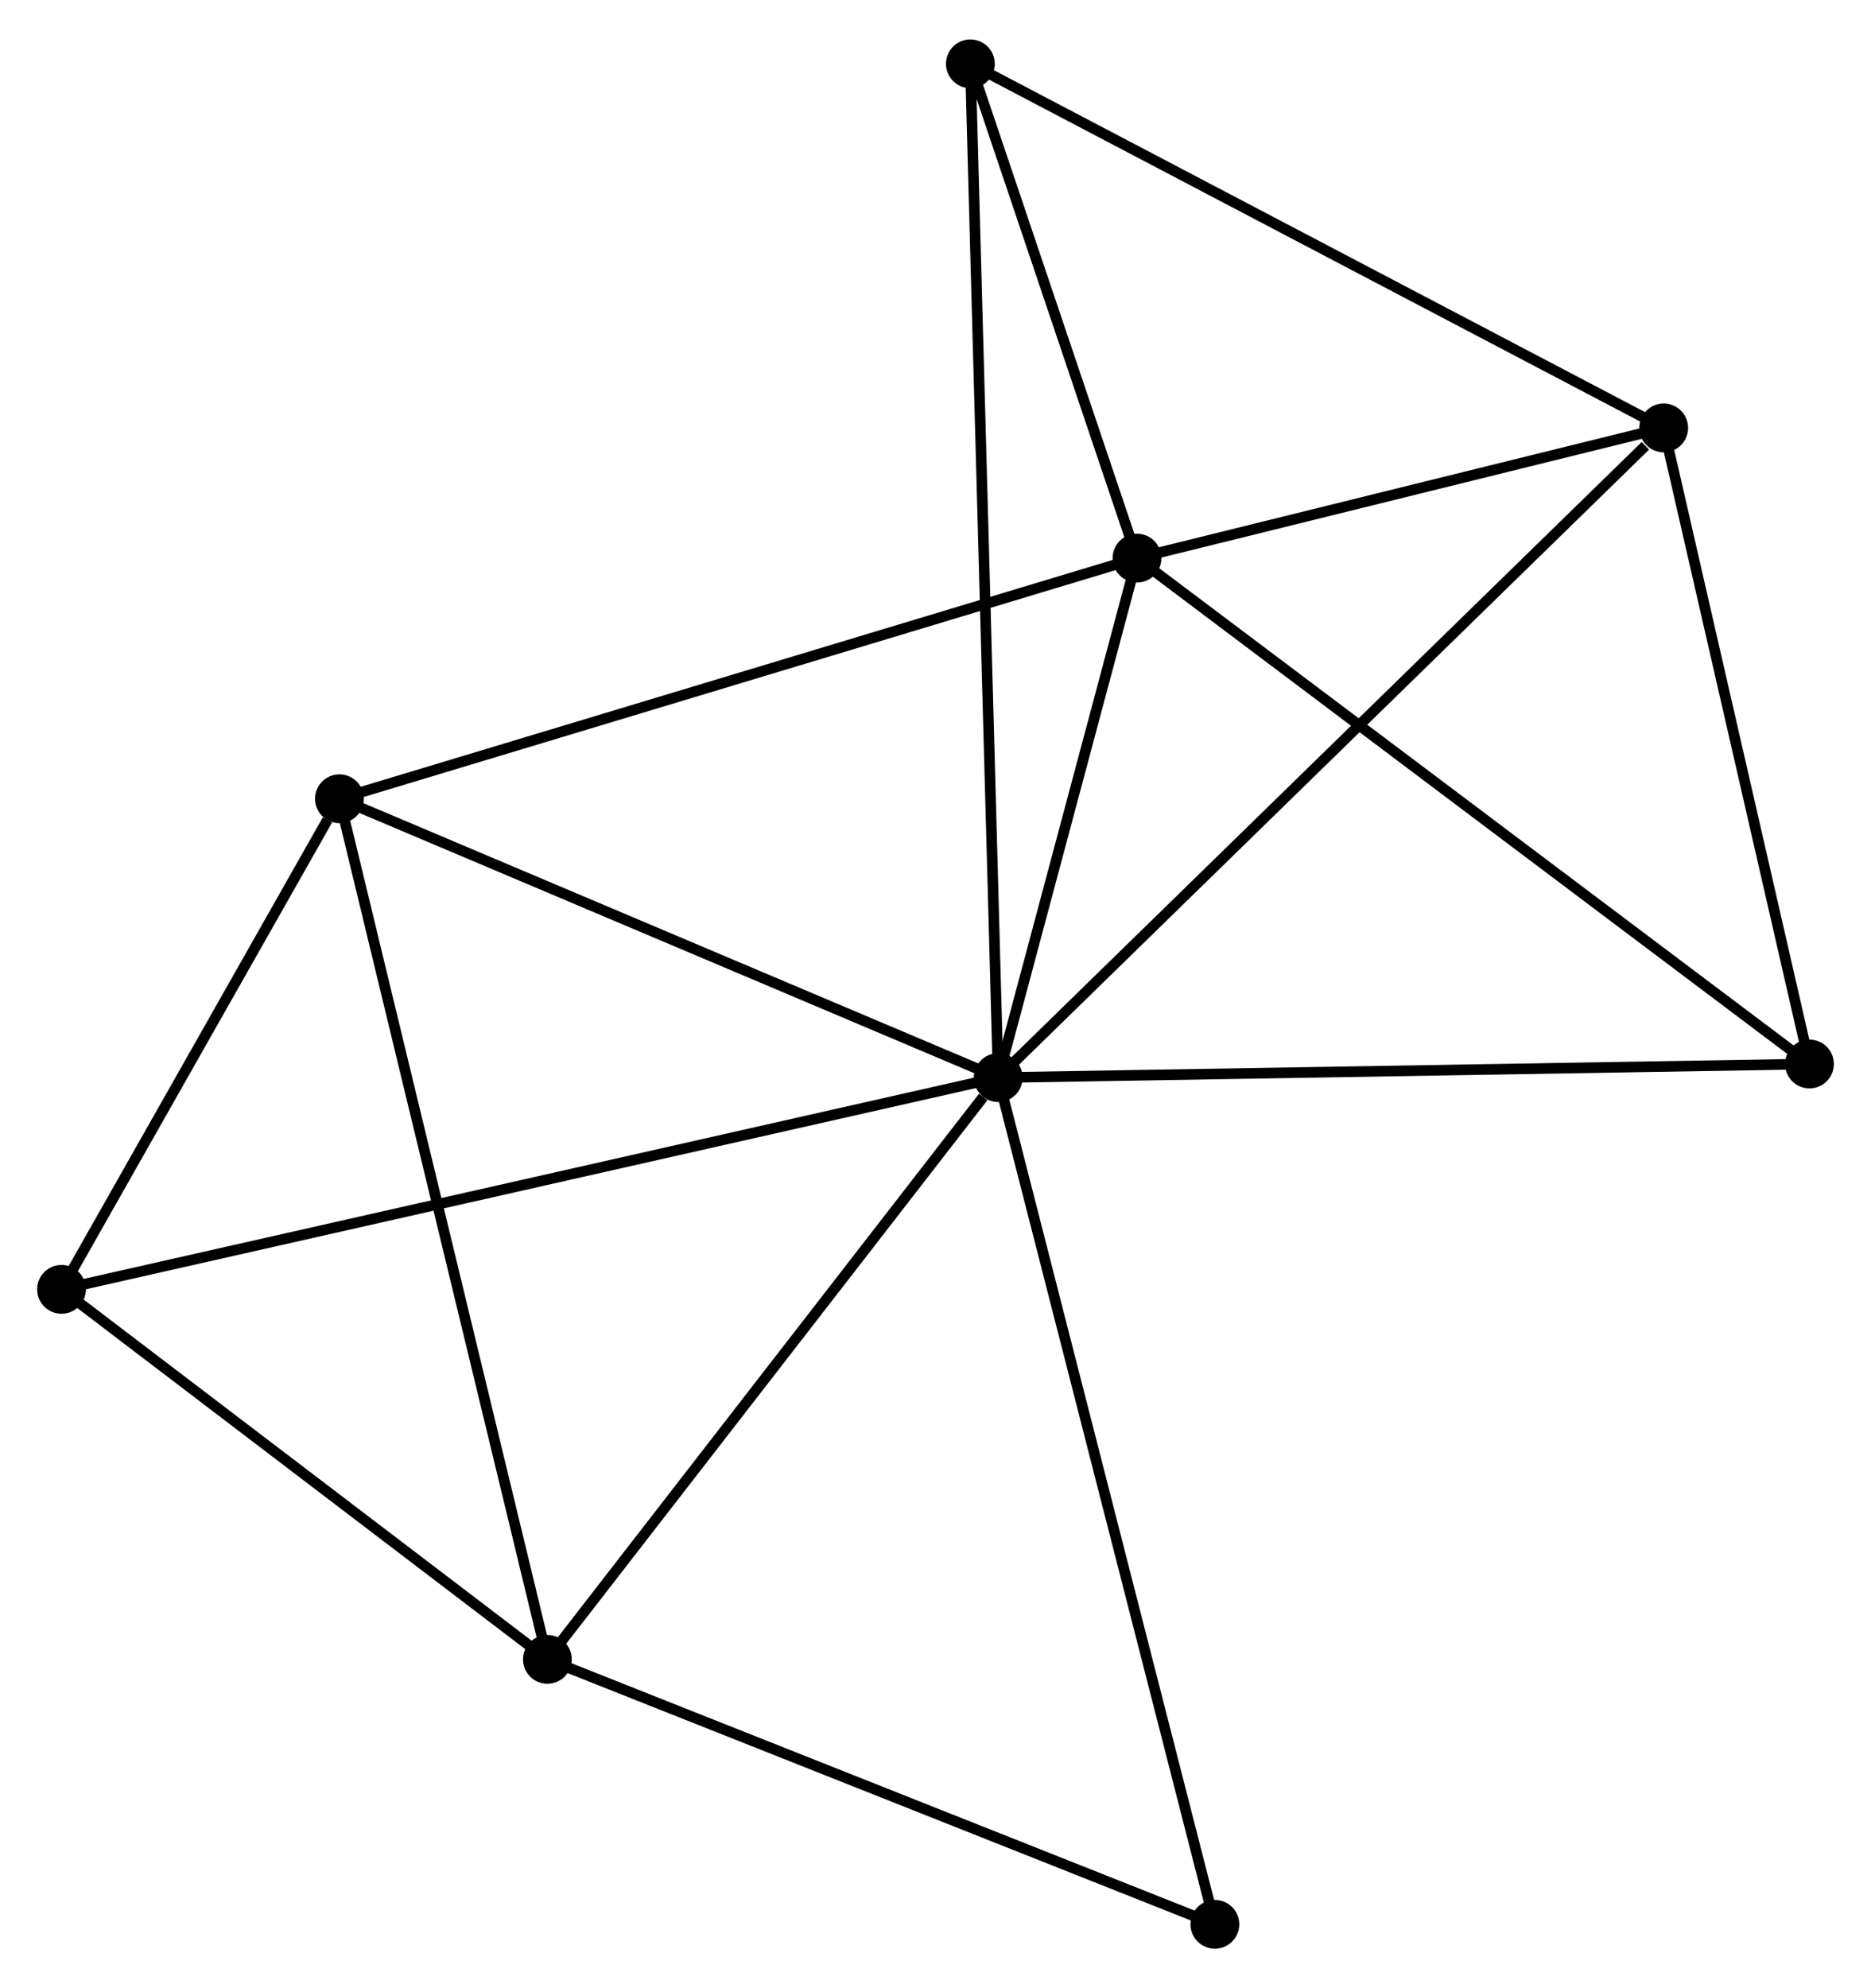<?xml version="1.0" encoding="UTF-8" standalone="no"?>
<!DOCTYPE svg PUBLIC "-//W3C//DTD SVG 1.1//EN"
 "http://www.w3.org/Graphics/SVG/1.1/DTD/svg11.dtd">
<!-- Generated by graphviz version 2.36.0 (20140111.2315)
 -->
<!-- Title: %3 Pages: 1 -->
<svg width="176pt" height="187pt"
 viewBox="0.00 0.00 176.41 187.00" xmlns="http://www.w3.org/2000/svg" xmlns:xlink="http://www.w3.org/1999/xlink">
<g id="graph0" class="graph" transform="scale(1 1) rotate(0) translate(4 182.997)">
<title>%3</title>
<!-- 0 -->
<g id="node1" class="node"><title>0</title>
<ellipse fill="black" stroke="black" cx="90.116" cy="-81.624" rx="1.8" ry="1.8"/>
</g>
<!-- 1 -->
<g id="node2" class="node"><title>1</title>
<ellipse fill="black" stroke="black" cx="103.203" cy="-130.598" rx="1.8" ry="1.8"/>
</g>
<!-- 0&#45;&#45;1 -->
<g id="edge1" class="edge"><title>0&#45;&#45;1</title>
<path fill="none" stroke="black" d="M90.678,-83.728C92.831,-91.784 100.533,-120.608 102.657,-128.556"/>
</g>
<!-- 2 -->
<g id="node3" class="node"><title>2</title>
<ellipse fill="black" stroke="black" cx="47.612" cy="-26.779" rx="1.8" ry="1.8"/>
</g>
<!-- 0&#45;&#45;2 -->
<g id="edge2" class="edge"><title>0&#45;&#45;2</title>
<path fill="none" stroke="black" d="M88.702,-79.799C82.133,-71.323 54.672,-35.889 48.744,-28.239"/>
</g>
<!-- 3 -->
<g id="node4" class="node"><title>3</title>
<ellipse fill="black" stroke="black" cx="152.866" cy="-142.873" rx="1.8" ry="1.8"/>
</g>
<!-- 0&#45;&#45;3 -->
<g id="edge3" class="edge"><title>0&#45;&#45;3</title>
<path fill="none" stroke="black" d="M91.667,-83.138C100.273,-91.538 142.093,-132.358 151.138,-141.187"/>
</g>
<!-- 4 -->
<g id="node5" class="node"><title>4</title>
<ellipse fill="black" stroke="black" cx="28.004" cy="-107.912" rx="1.8" ry="1.8"/>
</g>
<!-- 0&#45;&#45;4 -->
<g id="edge4" class="edge"><title>0&#45;&#45;4</title>
<path fill="none" stroke="black" d="M88.324,-82.382C79.254,-86.221 38.493,-103.472 29.685,-107.2"/>
</g>
<!-- 5 -->
<g id="node6" class="node"><title>5</title>
<ellipse fill="black" stroke="black" cx="1.8" cy="-61.661" rx="1.8" ry="1.8"/>
</g>
<!-- 0&#45;&#45;5 -->
<g id="edge5" class="edge"><title>0&#45;&#45;5</title>
<path fill="none" stroke="black" d="M88.271,-81.207C76.778,-78.609 15.098,-64.667 3.634,-62.076"/>
</g>
<!-- 6 -->
<g id="node7" class="node"><title>6</title>
<ellipse fill="black" stroke="black" cx="87.493" cy="-177.197" rx="1.8" ry="1.8"/>
</g>
<!-- 0&#45;&#45;6 -->
<g id="edge6" class="edge"><title>0&#45;&#45;6</title>
<path fill="none" stroke="black" d="M90.061,-83.62C89.72,-96.058 87.888,-162.806 87.547,-175.212"/>
</g>
<!-- 7 -->
<g id="node8" class="node"><title>7</title>
<ellipse fill="black" stroke="black" cx="166.608" cy="-82.906" rx="1.8" ry="1.8"/>
</g>
<!-- 0&#45;&#45;7 -->
<g id="edge7" class="edge"><title>0&#45;&#45;7</title>
<path fill="none" stroke="black" d="M92.007,-81.656C102.59,-81.833 154.374,-82.701 164.784,-82.875"/>
</g>
<!-- 8 -->
<g id="node9" class="node"><title>8</title>
<ellipse fill="black" stroke="black" cx="110.547" cy="-1.8" rx="1.8" ry="1.8"/>
</g>
<!-- 0&#45;&#45;8 -->
<g id="edge8" class="edge"><title>0&#45;&#45;8</title>
<path fill="none" stroke="black" d="M90.621,-79.651C93.448,-68.607 107.279,-14.567 110.059,-3.704"/>
</g>
<!-- 1&#45;&#45;3 -->
<g id="edge9" class="edge"><title>1&#45;&#45;3</title>
<path fill="none" stroke="black" d="M105.337,-131.125C113.506,-133.144 142.736,-140.369 150.795,-142.361"/>
</g>
<!-- 1&#45;&#45;4 -->
<g id="edge10" class="edge"><title>1&#45;&#45;4</title>
<path fill="none" stroke="black" d="M101.344,-130.037C90.94,-126.898 40.031,-111.54 29.797,-108.453"/>
</g>
<!-- 1&#45;&#45;6 -->
<g id="edge11" class="edge"><title>1&#45;&#45;6</title>
<path fill="none" stroke="black" d="M102.528,-132.6C99.944,-140.265 90.697,-167.692 88.148,-175.254"/>
</g>
<!-- 1&#45;&#45;7 -->
<g id="edge12" class="edge"><title>1&#45;&#45;7</title>
<path fill="none" stroke="black" d="M104.77,-129.419C113.466,-122.878 155.723,-91.093 164.863,-84.218"/>
</g>
<!-- 2&#45;&#45;4 -->
<g id="edge13" class="edge"><title>2&#45;&#45;4</title>
<path fill="none" stroke="black" d="M47.128,-28.785C44.415,-40.01 31.14,-94.935 28.471,-105.976"/>
</g>
<!-- 2&#45;&#45;5 -->
<g id="edge14" class="edge"><title>2&#45;&#45;5</title>
<path fill="none" stroke="black" d="M46.088,-27.94C39.133,-33.236 10.441,-55.082 3.377,-60.461"/>
</g>
<!-- 2&#45;&#45;8 -->
<g id="edge15" class="edge"><title>2&#45;&#45;8</title>
<path fill="none" stroke="black" d="M49.428,-26.059C58.618,-22.411 99.919,-6.018 108.843,-2.476"/>
</g>
<!-- 3&#45;&#45;6 -->
<g id="edge16" class="edge"><title>3&#45;&#45;6</title>
<path fill="none" stroke="black" d="M151.25,-143.721C142.284,-148.429 98.716,-171.304 89.292,-176.252"/>
</g>
<!-- 3&#45;&#45;7 -->
<g id="edge17" class="edge"><title>3&#45;&#45;7</title>
<path fill="none" stroke="black" d="M153.323,-140.878C155.409,-131.773 164.016,-94.217 166.135,-84.97"/>
</g>
<!-- 4&#45;&#45;5 -->
<g id="edge18" class="edge"><title>4&#45;&#45;5</title>
<path fill="none" stroke="black" d="M26.878,-105.925C22.567,-98.317 7.145,-71.096 2.893,-63.59"/>
</g>
</g>
</svg>
